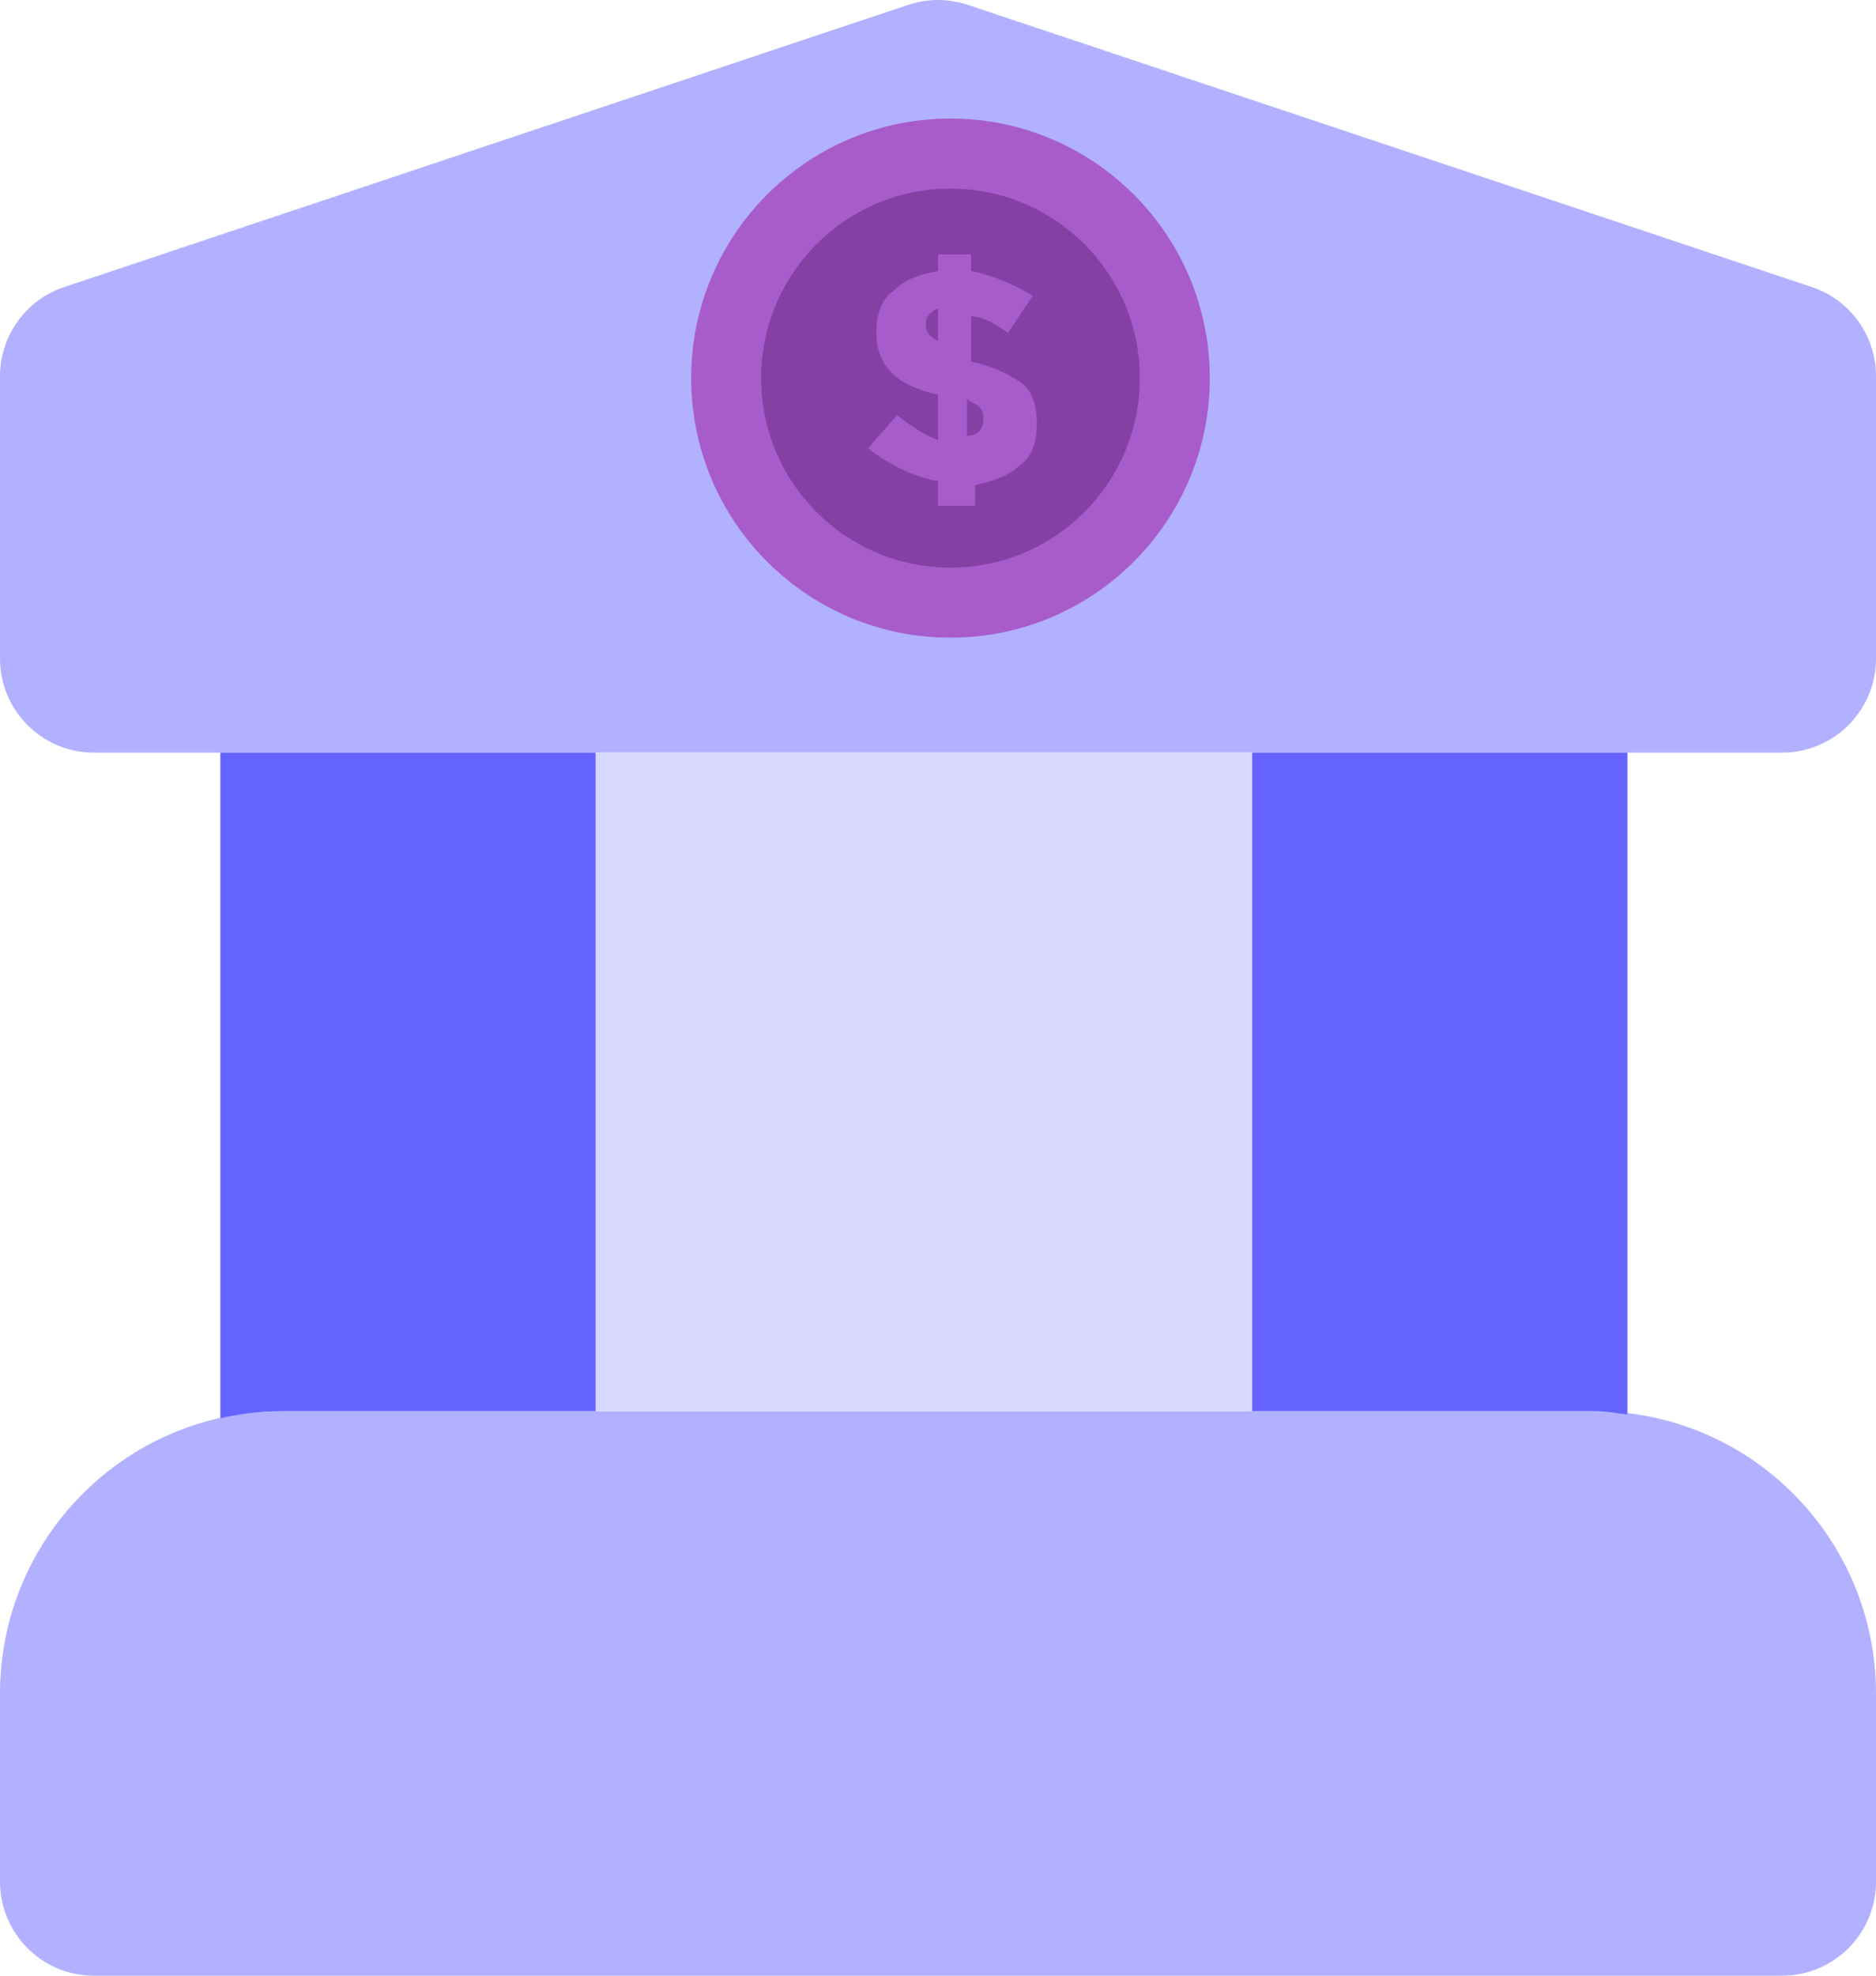 <svg width="95" height="100" viewBox="0 0 95 100" fill="none" xmlns="http://www.w3.org/2000/svg">
<path d="M90.25 38.094H4.75C2.127 38.094 0.001 35.964 3.73578e-07 33.334C3.73578e-07 33.333 3.73578e-07 33.333 3.73578e-07 33.332V19.046C-0.001 16.997 1.308 15.177 3.247 14.53L45.997 0.244C46.973 -0.081 48.027 -0.081 49.003 0.244L91.753 14.53C93.693 15.177 95.001 16.997 95 19.046V33.332C95.001 35.961 92.875 38.093 90.252 38.094C90.252 38.094 90.251 38.094 90.25 38.094ZM90.25 100H4.75C2.127 100.001 0.001 97.87 3.73578e-07 95.24C3.73578e-07 95.24 3.73578e-07 95.239 3.73578e-07 95.238V85.714C0.009 77.828 6.383 71.436 14.25 71.428H80.75C88.617 71.436 94.991 77.828 95 85.714V95.238C95.001 97.867 92.875 99.999 90.252 100C90.252 100 90.251 100 90.25 100Z" fill="#B2B1FF"/>
<path d="M11.16 38.093V71.788C12.158 71.566 13.186 71.428 14.249 71.427H80.749C81.318 71.427 81.859 71.531 82.41 71.596V38.093H11.16Z" fill="#D8D8FF"/>
<path d="M30.16 71.427V38.093H11.16V71.788C12.158 71.566 13.186 71.428 14.249 71.427H30.16Z" fill="#6563FF"/>
<path d="M63.41 38.093V71.427H80.749C81.318 71.427 81.859 71.531 82.41 71.596V38.093H63.41Z" fill="#6563FF"/>
<path d="M48.132 32.277C55.384 32.277 61.264 26.395 61.264 19.139C61.264 11.882 55.384 6 48.132 6C40.879 6 35 11.882 35 19.139C35 26.395 40.879 32.277 48.132 32.277Z" fill="#A85CCC"/>
<path d="M48.131 28.732C53.427 28.732 57.72 24.437 57.72 19.139C57.72 13.841 53.427 9.546 48.131 9.546C42.836 9.546 38.543 13.841 38.543 19.139C38.543 24.437 42.836 28.732 48.131 28.732Z" fill="#8440A4"/>
<path d="M47.505 25.395V24.352C46.254 24.143 45.003 23.518 43.961 22.684L45.42 21.015C46.254 21.641 46.879 22.058 47.505 22.267V19.973C46.462 19.764 45.629 19.347 45.212 18.93C44.795 18.513 44.378 17.887 44.378 16.844C44.378 16.01 44.586 15.176 45.212 14.759C45.837 14.133 46.462 13.925 47.505 13.716V12.882H49.172V13.716C50.214 13.925 51.256 14.342 52.299 14.967L51.048 16.844C50.423 16.427 49.797 16.01 49.172 16.01V18.304C50.214 18.513 51.048 18.93 51.673 19.347C52.299 19.764 52.507 20.598 52.507 21.432C52.507 22.267 52.299 23.101 51.673 23.518C51.048 24.143 50.214 24.352 49.38 24.561V25.603H47.505V25.395ZM47.505 15.593C47.088 15.802 46.879 16.01 46.879 16.427C46.879 16.844 47.088 17.053 47.505 17.261V15.593ZM49.797 21.224C49.797 21.015 49.797 20.807 49.589 20.598C49.38 20.39 49.172 20.39 48.964 20.181V22.058C49.589 22.058 49.797 21.641 49.797 21.224Z" fill="#A85CCC"/>
</svg>
